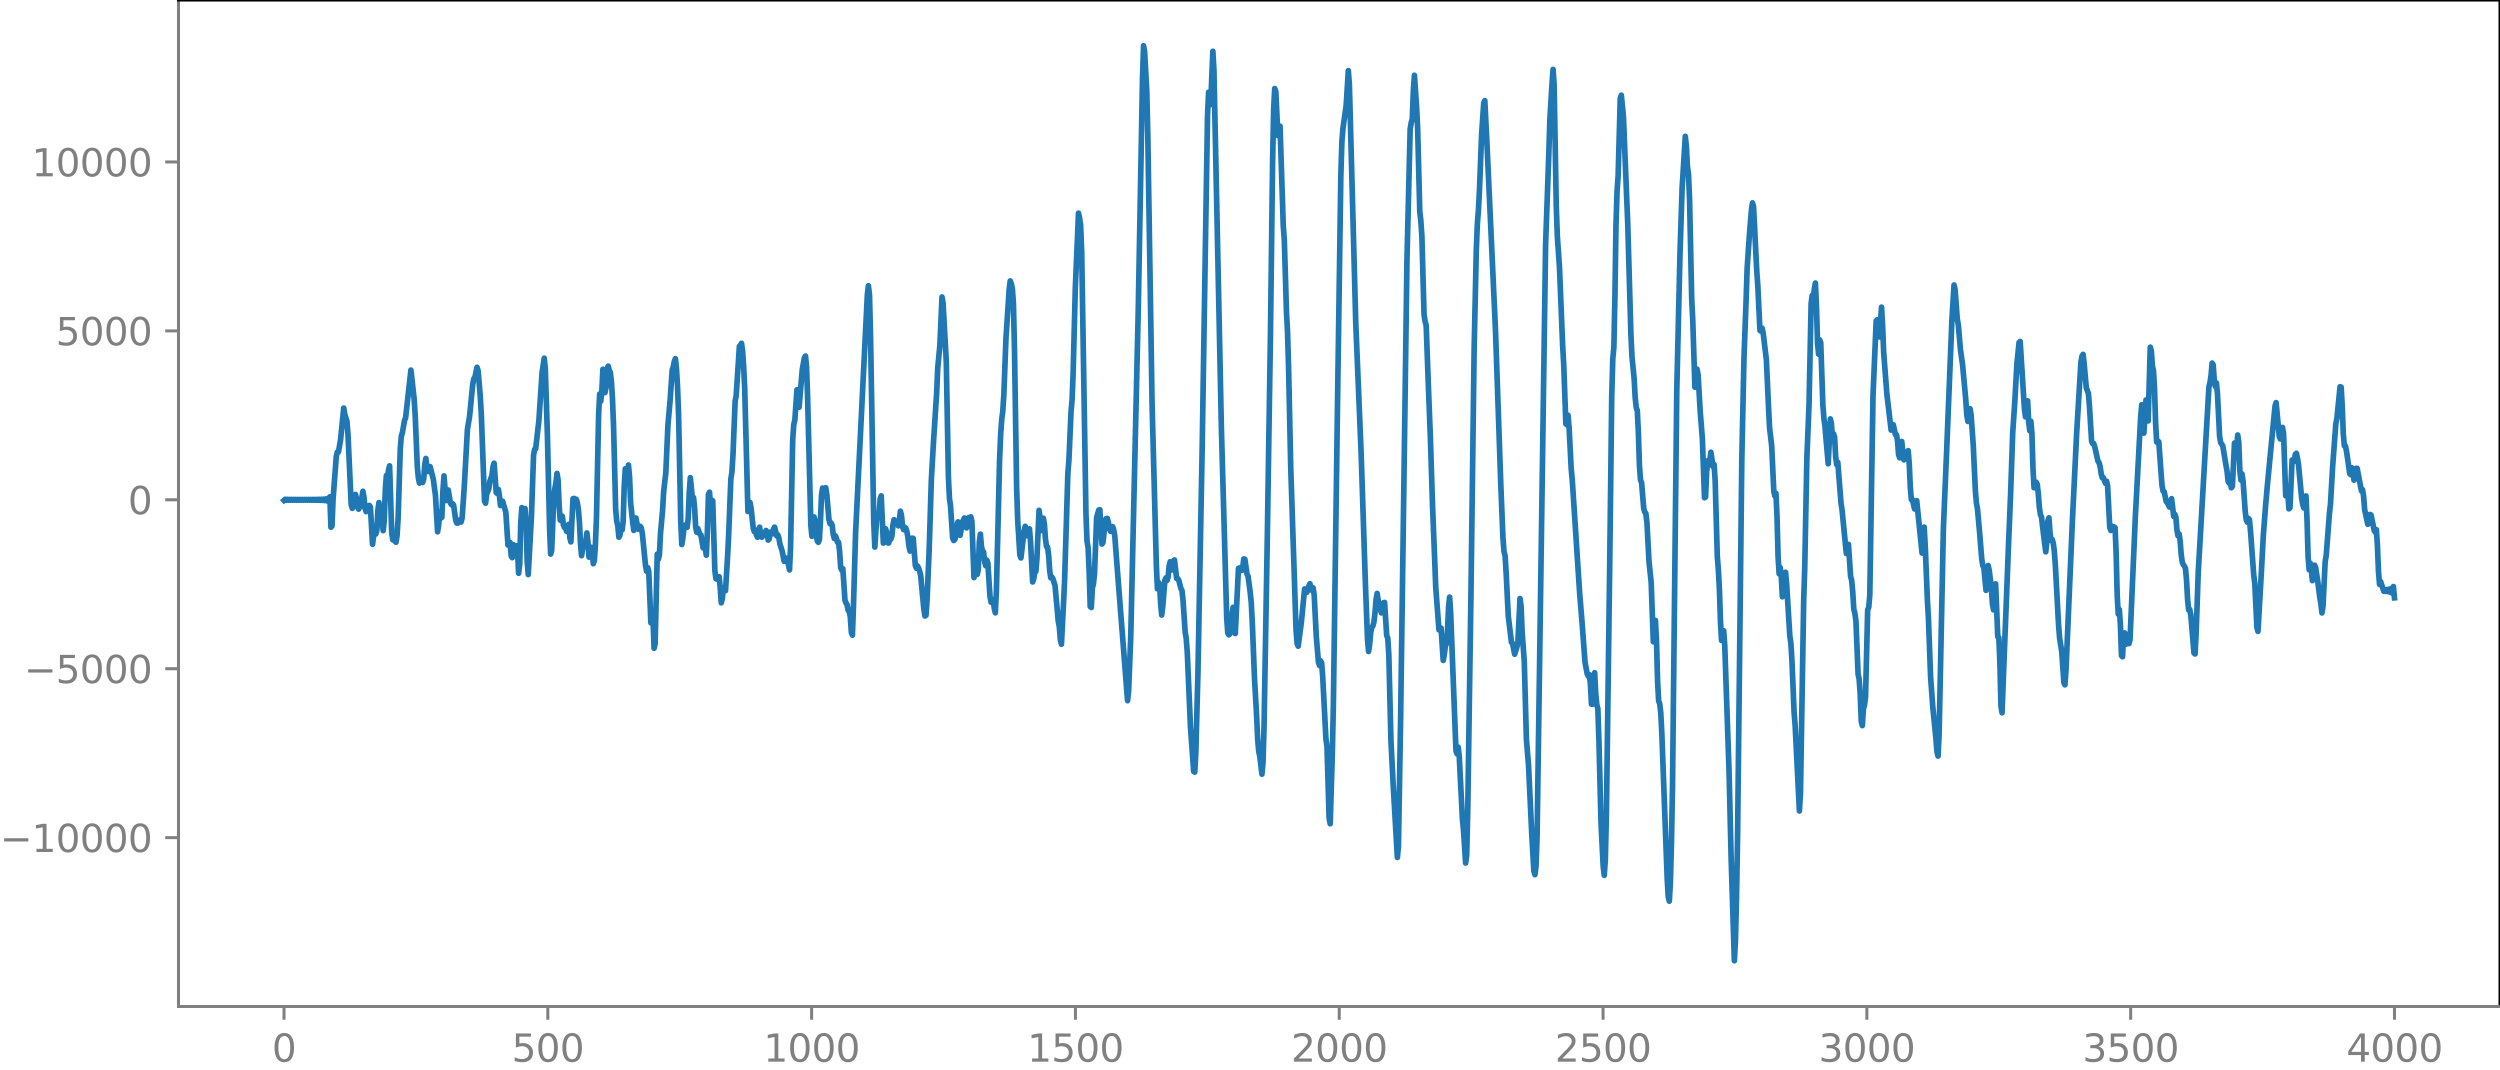 <?xml version="1.0" encoding="utf-8" standalone="no"?>
<!DOCTYPE svg PUBLIC "-//W3C//DTD SVG 1.1//EN"
  "http://www.w3.org/Graphics/SVG/1.1/DTD/svg11.dtd">
<svg xmlns:xlink="http://www.w3.org/1999/xlink" width="660.992pt" height="282.79pt" viewBox="0 0 660.992 282.79" xmlns="http://www.w3.org/2000/svg" version="1.1">
 <defs>
  <style type="text/css">*{stroke-linejoin: round; stroke-linecap: butt}</style>
 </defs>
 <g id="figure_1">
  <g id="patch_1">
   <path d="M -0 282.79 
L 660.992 282.79 
L 660.992 0 
L -0 0 
L -0 282.79 
z
" style="fill: none"/>
  </g>
  <g id="axes_1">
   <g id="patch_2">
    <path d="M 47.192 266.112 
L 660.992 266.112 
L 660.992 0 
L 47.192 0 
L 47.192 266.112 
z
" style="fill: none"/>
   </g>
   <g id="matplotlib.axis_1">
    <g id="xtick_1">
     <g id="line2d_1">
      <defs>
       <path id="maf27b1e5cd" d="M 0 0 
L 0 3.5 
" style="stroke: #808080; stroke-width: 0.8"/>
      </defs>
      <g>
       <use xlink:href="#maf27b1e5cd" x="75.092" y="266.112" style="fill: #808080; stroke: #808080; stroke-width: 0.8"/>
      </g>
     </g>
     <g id="text_1">
      <!-- 0 -->
      <g style="fill: #808080" transform="translate(71.911 280.71) scale(0.1 -0.1)">
       <defs>
        <path id="DejaVuSans-30" d="M 2034 4250 
Q 1547 4250 1301 3770 
Q 1056 3291 1056 2328 
Q 1056 1369 1301 889 
Q 1547 409 2034 409 
Q 2525 409 2770 889 
Q 3016 1369 3016 2328 
Q 3016 3291 2770 3770 
Q 2525 4250 2034 4250 
z
M 2034 4750 
Q 2819 4750 3233 4129 
Q 3647 3509 3647 2328 
Q 3647 1150 3233 529 
Q 2819 -91 2034 -91 
Q 1250 -91 836 529 
Q 422 1150 422 2328 
Q 422 3509 836 4129 
Q 1250 4750 2034 4750 
z
" transform="scale(0.016)"/>
       </defs>
       <use xlink:href="#DejaVuSans-30"/>
      </g>
     </g>
    </g>
    <g id="xtick_2">
     <g id="line2d_2">
      <g>
       <use xlink:href="#maf27b1e5cd" x="144.842" y="266.112" style="fill: #808080; stroke: #808080; stroke-width: 0.8"/>
      </g>
     </g>
     <g id="text_2">
      <!-- 500 -->
      <g style="fill: #808080" transform="translate(135.298 280.71) scale(0.1 -0.1)">
       <defs>
        <path id="DejaVuSans-35" d="M 691 4666 
L 3169 4666 
L 3169 4134 
L 1269 4134 
L 1269 2991 
Q 1406 3038 1543 3061 
Q 1681 3084 1819 3084 
Q 2600 3084 3056 2656 
Q 3513 2228 3513 1497 
Q 3513 744 3044 326 
Q 2575 -91 1722 -91 
Q 1428 -91 1123 -41 
Q 819 9 494 109 
L 494 744 
Q 775 591 1075 516 
Q 1375 441 1709 441 
Q 2250 441 2565 725 
Q 2881 1009 2881 1497 
Q 2881 1984 2565 2268 
Q 2250 2553 1709 2553 
Q 1456 2553 1204 2497 
Q 953 2441 691 2322 
L 691 4666 
z
" transform="scale(0.016)"/>
       </defs>
       <use xlink:href="#DejaVuSans-35"/>
       <use xlink:href="#DejaVuSans-30" x="63.623"/>
       <use xlink:href="#DejaVuSans-30" x="127.246"/>
      </g>
     </g>
    </g>
    <g id="xtick_3">
     <g id="line2d_3">
      <g>
       <use xlink:href="#maf27b1e5cd" x="214.592" y="266.112" style="fill: #808080; stroke: #808080; stroke-width: 0.8"/>
      </g>
     </g>
     <g id="text_3">
      <!-- 1000 -->
      <g style="fill: #808080" transform="translate(201.867 280.71) scale(0.1 -0.1)">
       <defs>
        <path id="DejaVuSans-31" d="M 794 531 
L 1825 531 
L 1825 4091 
L 703 3866 
L 703 4441 
L 1819 4666 
L 2450 4666 
L 2450 531 
L 3481 531 
L 3481 0 
L 794 0 
L 794 531 
z
" transform="scale(0.016)"/>
       </defs>
       <use xlink:href="#DejaVuSans-31"/>
       <use xlink:href="#DejaVuSans-30" x="63.623"/>
       <use xlink:href="#DejaVuSans-30" x="127.246"/>
       <use xlink:href="#DejaVuSans-30" x="190.869"/>
      </g>
     </g>
    </g>
    <g id="xtick_4">
     <g id="line2d_4">
      <g>
       <use xlink:href="#maf27b1e5cd" x="284.342" y="266.112" style="fill: #808080; stroke: #808080; stroke-width: 0.8"/>
      </g>
     </g>
     <g id="text_4">
      <!-- 1500 -->
      <g style="fill: #808080" transform="translate(271.617 280.71) scale(0.1 -0.1)">
       <use xlink:href="#DejaVuSans-31"/>
       <use xlink:href="#DejaVuSans-35" x="63.623"/>
       <use xlink:href="#DejaVuSans-30" x="127.246"/>
       <use xlink:href="#DejaVuSans-30" x="190.869"/>
      </g>
     </g>
    </g>
    <g id="xtick_5">
     <g id="line2d_5">
      <g>
       <use xlink:href="#maf27b1e5cd" x="354.092" y="266.112" style="fill: #808080; stroke: #808080; stroke-width: 0.8"/>
      </g>
     </g>
     <g id="text_5">
      <!-- 2000 -->
      <g style="fill: #808080" transform="translate(341.367 280.71) scale(0.1 -0.1)">
       <defs>
        <path id="DejaVuSans-32" d="M 1228 531 
L 3431 531 
L 3431 0 
L 469 0 
L 469 531 
Q 828 903 1448 1529 
Q 2069 2156 2228 2338 
Q 2531 2678 2651 2914 
Q 2772 3150 2772 3378 
Q 2772 3750 2511 3984 
Q 2250 4219 1831 4219 
Q 1534 4219 1204 4116 
Q 875 4013 500 3803 
L 500 4441 
Q 881 4594 1212 4672 
Q 1544 4750 1819 4750 
Q 2544 4750 2975 4387 
Q 3406 4025 3406 3419 
Q 3406 3131 3298 2873 
Q 3191 2616 2906 2266 
Q 2828 2175 2409 1742 
Q 1991 1309 1228 531 
z
" transform="scale(0.016)"/>
       </defs>
       <use xlink:href="#DejaVuSans-32"/>
       <use xlink:href="#DejaVuSans-30" x="63.623"/>
       <use xlink:href="#DejaVuSans-30" x="127.246"/>
       <use xlink:href="#DejaVuSans-30" x="190.869"/>
      </g>
     </g>
    </g>
    <g id="xtick_6">
     <g id="line2d_6">
      <g>
       <use xlink:href="#maf27b1e5cd" x="423.842" y="266.112" style="fill: #808080; stroke: #808080; stroke-width: 0.8"/>
      </g>
     </g>
     <g id="text_6">
      <!-- 2500 -->
      <g style="fill: #808080" transform="translate(411.117 280.71) scale(0.1 -0.1)">
       <use xlink:href="#DejaVuSans-32"/>
       <use xlink:href="#DejaVuSans-35" x="63.623"/>
       <use xlink:href="#DejaVuSans-30" x="127.246"/>
       <use xlink:href="#DejaVuSans-30" x="190.869"/>
      </g>
     </g>
    </g>
    <g id="xtick_7">
     <g id="line2d_7">
      <g>
       <use xlink:href="#maf27b1e5cd" x="493.592" y="266.112" style="fill: #808080; stroke: #808080; stroke-width: 0.8"/>
      </g>
     </g>
     <g id="text_7">
      <!-- 3000 -->
      <g style="fill: #808080" transform="translate(480.867 280.71) scale(0.1 -0.1)">
       <defs>
        <path id="DejaVuSans-33" d="M 2597 2516 
Q 3050 2419 3304 2112 
Q 3559 1806 3559 1356 
Q 3559 666 3084 287 
Q 2609 -91 1734 -91 
Q 1441 -91 1130 -33 
Q 819 25 488 141 
L 488 750 
Q 750 597 1062 519 
Q 1375 441 1716 441 
Q 2309 441 2620 675 
Q 2931 909 2931 1356 
Q 2931 1769 2642 2001 
Q 2353 2234 1838 2234 
L 1294 2234 
L 1294 2753 
L 1863 2753 
Q 2328 2753 2575 2939 
Q 2822 3125 2822 3475 
Q 2822 3834 2567 4026 
Q 2313 4219 1838 4219 
Q 1578 4219 1281 4162 
Q 984 4106 628 3988 
L 628 4550 
Q 988 4650 1302 4700 
Q 1616 4750 1894 4750 
Q 2613 4750 3031 4423 
Q 3450 4097 3450 3541 
Q 3450 3153 3228 2886 
Q 3006 2619 2597 2516 
z
" transform="scale(0.016)"/>
       </defs>
       <use xlink:href="#DejaVuSans-33"/>
       <use xlink:href="#DejaVuSans-30" x="63.623"/>
       <use xlink:href="#DejaVuSans-30" x="127.246"/>
       <use xlink:href="#DejaVuSans-30" x="190.869"/>
      </g>
     </g>
    </g>
    <g id="xtick_8">
     <g id="line2d_8">
      <g>
       <use xlink:href="#maf27b1e5cd" x="563.342" y="266.112" style="fill: #808080; stroke: #808080; stroke-width: 0.8"/>
      </g>
     </g>
     <g id="text_8">
      <!-- 3500 -->
      <g style="fill: #808080" transform="translate(550.617 280.71) scale(0.1 -0.1)">
       <use xlink:href="#DejaVuSans-33"/>
       <use xlink:href="#DejaVuSans-35" x="63.623"/>
       <use xlink:href="#DejaVuSans-30" x="127.246"/>
       <use xlink:href="#DejaVuSans-30" x="190.869"/>
      </g>
     </g>
    </g>
    <g id="xtick_9">
     <g id="line2d_9">
      <g>
       <use xlink:href="#maf27b1e5cd" x="633.092" y="266.112" style="fill: #808080; stroke: #808080; stroke-width: 0.8"/>
      </g>
     </g>
     <g id="text_9">
      <!-- 4000 -->
      <g style="fill: #808080" transform="translate(620.367 280.71) scale(0.1 -0.1)">
       <defs>
        <path id="DejaVuSans-34" d="M 2419 4116 
L 825 1625 
L 2419 1625 
L 2419 4116 
z
M 2253 4666 
L 3047 4666 
L 3047 1625 
L 3713 1625 
L 3713 1100 
L 3047 1100 
L 3047 0 
L 2419 0 
L 2419 1100 
L 313 1100 
L 313 1709 
L 2253 4666 
z
" transform="scale(0.016)"/>
       </defs>
       <use xlink:href="#DejaVuSans-34"/>
       <use xlink:href="#DejaVuSans-30" x="63.623"/>
       <use xlink:href="#DejaVuSans-30" x="127.246"/>
       <use xlink:href="#DejaVuSans-30" x="190.869"/>
      </g>
     </g>
    </g>
   </g>
   <g id="matplotlib.axis_2">
    <g id="ytick_1">
     <g id="line2d_10">
      <defs>
       <path id="mfdbd8fc378" d="M 0 0 
L -3.5 0 
" style="stroke: #808080; stroke-width: 0.8"/>
      </defs>
      <g>
       <use xlink:href="#mfdbd8fc378" x="47.192" y="221.468" style="fill: #808080; stroke: #808080; stroke-width: 0.8"/>
      </g>
     </g>
     <g id="text_10">
      <!-- −10000 -->
      <g style="fill: #808080" transform="translate(0 225.268) scale(0.1 -0.1)">
       <defs>
        <path id="DejaVuSans-2212" d="M 678 2272 
L 4684 2272 
L 4684 1741 
L 678 1741 
L 678 2272 
z
" transform="scale(0.016)"/>
       </defs>
       <use xlink:href="#DejaVuSans-2212"/>
       <use xlink:href="#DejaVuSans-31" x="83.789"/>
       <use xlink:href="#DejaVuSans-30" x="147.412"/>
       <use xlink:href="#DejaVuSans-30" x="211.035"/>
       <use xlink:href="#DejaVuSans-30" x="274.658"/>
       <use xlink:href="#DejaVuSans-30" x="338.281"/>
      </g>
     </g>
    </g>
    <g id="ytick_2">
     <g id="line2d_11">
      <g>
       <use xlink:href="#mfdbd8fc378" x="47.192" y="176.808" style="fill: #808080; stroke: #808080; stroke-width: 0.8"/>
      </g>
     </g>
     <g id="text_11">
      <!-- −5000 -->
      <g style="fill: #808080" transform="translate(6.362 180.607) scale(0.1 -0.1)">
       <use xlink:href="#DejaVuSans-2212"/>
       <use xlink:href="#DejaVuSans-35" x="83.789"/>
       <use xlink:href="#DejaVuSans-30" x="147.412"/>
       <use xlink:href="#DejaVuSans-30" x="211.035"/>
       <use xlink:href="#DejaVuSans-30" x="274.658"/>
      </g>
     </g>
    </g>
    <g id="ytick_3">
     <g id="line2d_12">
      <g>
       <use xlink:href="#mfdbd8fc378" x="47.192" y="132.148" style="fill: #808080; stroke: #808080; stroke-width: 0.8"/>
      </g>
     </g>
     <g id="text_12">
      <!-- 0 -->
      <g style="fill: #808080" transform="translate(33.83 135.947) scale(0.1 -0.1)">
       <use xlink:href="#DejaVuSans-30"/>
      </g>
     </g>
    </g>
    <g id="ytick_4">
     <g id="line2d_13">
      <g>
       <use xlink:href="#mfdbd8fc378" x="47.192" y="87.487" style="fill: #808080; stroke: #808080; stroke-width: 0.8"/>
      </g>
     </g>
     <g id="text_13">
      <!-- 5000 -->
      <g style="fill: #808080" transform="translate(14.742 91.287) scale(0.1 -0.1)">
       <use xlink:href="#DejaVuSans-35"/>
       <use xlink:href="#DejaVuSans-30" x="63.623"/>
       <use xlink:href="#DejaVuSans-30" x="127.246"/>
       <use xlink:href="#DejaVuSans-30" x="190.869"/>
      </g>
     </g>
    </g>
    <g id="ytick_5">
     <g id="line2d_14">
      <g>
       <use xlink:href="#mfdbd8fc378" x="47.192" y="42.827" style="fill: #808080; stroke: #808080; stroke-width: 0.8"/>
      </g>
     </g>
     <g id="text_14">
      <!-- 10000 -->
      <g style="fill: #808080" transform="translate(8.38 46.626) scale(0.1 -0.1)">
       <use xlink:href="#DejaVuSans-31"/>
       <use xlink:href="#DejaVuSans-30" x="63.623"/>
       <use xlink:href="#DejaVuSans-30" x="127.246"/>
       <use xlink:href="#DejaVuSans-30" x="190.869"/>
       <use xlink:href="#DejaVuSans-30" x="254.492"/>
      </g>
     </g>
    </g>
   </g>
   <g id="line2d_15">
    <path d="M 75.092 132.279 
L 75.374 132.021 
L 75.656 132.27 
L 75.938 132.029 
L 76.22 132.263 
L 76.502 132.035 
L 76.784 132.257 
L 77.066 132.041 
L 77.348 132.253 
L 77.63 132.045 
L 77.912 132.249 
L 78.194 132.048 
L 78.476 132.246 
L 78.758 132.051 
L 79.04 132.244 
L 79.322 132.052 
L 79.604 132.242 
L 79.886 132.053 
L 80.167 132.242 
L 80.449 132.054 
L 80.731 132.242 
L 81.013 132.053 
L 81.295 132.243 
L 81.577 132.052 
L 81.859 132.245 
L 82.141 132.049 
L 82.423 132.248 
L 82.705 132.045 
L 82.987 132.252 
L 83.269 132.04 
L 83.551 132.259 
L 83.833 132.032 
L 84.115 132.268 
L 84.397 132.021 
L 84.679 132.282 
L 84.961 132.003 
L 85.243 132.304 
L 85.525 131.976 
L 85.807 132.341 
L 86.089 131.925 
L 86.371 132.414 
L 86.653 131.81 
L 86.935 132.618 
L 87.216 131.349 
L 87.498 139.396 
L 87.78 139.073 
L 88.062 132.02 
L 88.908 120.698 
L 89.19 119.516 
L 89.472 119.491 
L 90.036 116.379 
L 90.882 107.886 
L 91.164 109.608 
L 91.728 111.4 
L 92.01 114.925 
L 92.856 133.485 
L 93.138 134.406 
L 93.42 133.278 
L 93.702 131.573 
L 93.984 130.723 
L 94.266 131.871 
L 94.547 134.084 
L 94.829 134.615 
L 95.393 133.221 
L 95.957 129.89 
L 96.239 131.522 
L 96.521 134.501 
L 96.803 135.277 
L 97.085 135.057 
L 97.367 135 
L 97.649 133.627 
L 97.931 134.03 
L 98.495 143.909 
L 99.059 139.731 
L 99.341 141.205 
L 99.623 140.293 
L 99.905 134.937 
L 100.187 132.882 
L 100.469 135.679 
L 100.751 137.288 
L 101.033 138.169 
L 101.315 140.309 
L 101.596 137.559 
L 101.878 129.421 
L 102.16 125.706 
L 102.442 126.672 
L 102.724 124.266 
L 103.006 123.175 
L 103.57 140.883 
L 103.852 142.737 
L 104.134 141.948 
L 104.416 143.099 
L 104.698 143.367 
L 104.98 141.599 
L 105.262 137.002 
L 105.826 118.823 
L 106.108 115.31 
L 106.39 114.408 
L 106.954 111.171 
L 107.236 110.493 
L 108.645 97.852 
L 109.491 105.408 
L 109.773 109.817 
L 110.337 123.351 
L 110.619 126.41 
L 110.901 127.733 
L 111.183 127.471 
L 111.465 126.894 
L 111.747 127.57 
L 112.029 126.62 
L 112.311 122.777 
L 112.593 121.209 
L 112.875 123.603 
L 113.157 124.663 
L 113.439 123.359 
L 113.721 123.375 
L 114.567 126.74 
L 115.131 130.96 
L 115.695 140.615 
L 115.976 138.887 
L 116.258 135.404 
L 116.54 136.988 
L 116.822 136.796 
L 117.104 129.781 
L 117.386 125.818 
L 117.95 132.347 
L 118.232 130.403 
L 118.514 129.553 
L 119.078 132.967 
L 119.36 133.423 
L 119.642 133.152 
L 119.924 133.508 
L 120.488 137.513 
L 120.77 138.299 
L 121.052 138.31 
L 121.334 137.739 
L 121.616 137.453 
L 121.898 138.024 
L 122.18 136.968 
L 122.744 128.838 
L 123.589 113.478 
L 124.153 110.121 
L 124.999 101.524 
L 125.281 100.12 
L 125.563 99.756 
L 126.127 97.106 
L 126.409 98.021 
L 126.973 104.675 
L 127.255 109.527 
L 128.101 132.477 
L 128.383 133.037 
L 128.665 130.694 
L 129.229 129.277 
L 129.511 127.292 
L 130.075 125.646 
L 130.356 123.323 
L 130.638 122.472 
L 131.202 130.251 
L 131.484 130.476 
L 131.766 129.4 
L 132.048 131.084 
L 132.33 133.668 
L 132.612 133.569 
L 132.894 132.532 
L 133.74 135.442 
L 134.304 144.107 
L 134.586 143.587 
L 134.868 143.423 
L 135.15 147.014 
L 135.432 147.444 
L 135.714 144.006 
L 135.996 144.244 
L 136.278 145.97 
L 136.56 144.314 
L 136.842 145.809 
L 137.124 151.576 
L 137.405 149.173 
L 137.687 138.269 
L 137.969 134.215 
L 138.251 138.713 
L 138.533 138.702 
L 138.815 134.456 
L 139.097 138.118 
L 139.379 148.258 
L 139.661 151.923 
L 140.507 136.661 
L 141.071 120.314 
L 141.353 118.811 
L 141.635 118.645 
L 142.481 111.161 
L 143.327 98.464 
L 143.891 94.695 
L 144.173 97.458 
L 144.736 115.209 
L 145.3 139.376 
L 145.582 146.5 
L 145.864 145.519 
L 146.428 131.411 
L 146.71 129.076 
L 146.992 127.678 
L 147.274 125.174 
L 147.556 126.875 
L 147.838 133.689 
L 148.12 137.529 
L 148.402 136.341 
L 148.684 136.512 
L 148.966 138.846 
L 149.248 139.465 
L 149.53 139.699 
L 149.812 140.476 
L 150.094 139.189 
L 150.376 138.621 
L 150.658 142.177 
L 150.94 143.271 
L 151.504 131.861 
L 151.785 131.777 
L 152.067 132.412 
L 152.349 131.998 
L 152.631 132.825 
L 152.913 134.611 
L 153.195 137.927 
L 153.477 143.694 
L 153.759 146.923 
L 154.323 143.413 
L 154.605 144.391 
L 154.887 143.076 
L 155.169 140.907 
L 155.451 143.351 
L 155.733 147.305 
L 156.015 146.79 
L 156.297 144.689 
L 156.579 146.243 
L 156.861 149.041 
L 157.143 148.226 
L 157.425 144.016 
L 157.707 136.745 
L 158.271 109.635 
L 158.553 104.17 
L 158.834 106.103 
L 159.116 103.668 
L 159.398 97.637 
L 159.68 98.717 
L 159.962 103.796 
L 160.244 102.378 
L 160.526 97.52 
L 160.808 96.804 
L 161.09 97.917 
L 161.372 98.438 
L 161.654 100.913 
L 161.936 105.415 
L 162.218 112.554 
L 162.782 134.729 
L 163.064 137.806 
L 163.346 139.009 
L 163.628 142.041 
L 163.91 141.559 
L 164.192 139.15 
L 164.474 140.144 
L 164.756 137.96 
L 165.038 128.751 
L 165.32 123.953 
L 165.602 126.913 
L 165.883 126.537 
L 166.165 122.943 
L 166.447 126.002 
L 166.729 132.898 
L 167.293 138.127 
L 167.575 140.24 
L 167.857 138.988 
L 168.139 136.958 
L 168.703 139.92 
L 169.267 139.159 
L 169.549 139.591 
L 169.831 141.047 
L 170.677 149.57 
L 170.959 151.038 
L 171.241 150.073 
L 171.523 151.014 
L 172.087 164.668 
L 172.369 162.684 
L 172.651 163.448 
L 172.933 171.4 
L 173.214 170.14 
L 173.778 146.497 
L 174.06 147.874 
L 174.342 146.73 
L 174.624 141.195 
L 175.188 134.875 
L 175.47 129.95 
L 176.034 125.095 
L 176.598 112.401 
L 177.162 106 
L 177.726 97.838 
L 178.008 96.992 
L 178.29 95.543 
L 178.572 94.833 
L 178.854 97.461 
L 179.136 102.21 
L 179.418 109.669 
L 179.982 137.583 
L 180.263 143.981 
L 180.545 142.272 
L 180.827 139.813 
L 181.109 138.883 
L 181.391 138.73 
L 181.673 139.417 
L 181.955 137.113 
L 182.237 130.218 
L 182.519 126.298 
L 183.083 131.919 
L 183.365 131.539 
L 183.647 134.182 
L 183.929 139.342 
L 184.211 140.72 
L 184.493 139.724 
L 185.057 141.269 
L 185.339 141.456 
L 185.903 144.875 
L 186.185 143.721 
L 186.467 144.952 
L 186.749 146.79 
L 187.031 140.371 
L 187.313 130.656 
L 187.594 130.131 
L 187.876 133.977 
L 188.158 132.23 
L 188.44 132.395 
L 189.004 150.858 
L 189.286 153.002 
L 189.568 153.136 
L 189.85 153.031 
L 190.132 152.472 
L 190.414 155.317 
L 190.696 159.386 
L 190.978 158.284 
L 191.26 155.419 
L 191.542 156.218 
L 191.824 156.171 
L 192.388 146.81 
L 192.67 141.15 
L 193.234 126.635 
L 193.516 124.849 
L 193.798 120.325 
L 194.362 106.136 
L 194.643 104.635 
L 195.489 91.572 
L 195.771 91.262 
L 196.053 90.768 
L 196.335 92.761 
L 196.617 96.879 
L 196.899 102.699 
L 197.745 135.242 
L 198.309 132.862 
L 198.591 134.429 
L 199.155 139.681 
L 199.437 140.554 
L 199.719 140.244 
L 200.001 141.44 
L 200.283 142.046 
L 200.565 139.961 
L 200.847 139.395 
L 201.129 141.579 
L 201.411 142.035 
L 201.692 140.915 
L 201.974 141.415 
L 202.256 141.608 
L 202.538 140.259 
L 202.82 140.744 
L 203.102 142.798 
L 203.384 142.457 
L 203.666 140.689 
L 203.948 140.739 
L 204.23 141.15 
L 204.512 139.928 
L 204.794 139.369 
L 205.358 141.685 
L 205.64 141.432 
L 205.922 142.179 
L 206.204 143.814 
L 206.768 145.558 
L 207.332 148.405 
L 207.614 148.095 
L 207.896 147.568 
L 208.178 147.858 
L 208.742 150.678 
L 209.023 144.721 
L 209.587 116.346 
L 209.869 112.264 
L 210.151 111.098 
L 210.715 103.053 
L 211.279 107.672 
L 212.125 97.635 
L 212.689 94.541 
L 212.971 94.141 
L 213.253 97.081 
L 213.535 105.341 
L 214.381 138.875 
L 214.663 141.792 
L 214.945 139.659 
L 215.227 136.672 
L 215.509 137.619 
L 215.791 141.154 
L 216.072 143.007 
L 216.354 143.384 
L 216.636 142.718 
L 216.918 137.894 
L 217.2 131.023 
L 217.482 129.039 
L 217.764 130.884 
L 218.046 130.381 
L 218.328 128.94 
L 218.61 130.885 
L 219.174 137.338 
L 219.456 138.448 
L 219.738 138.245 
L 220.02 138.883 
L 220.302 141.309 
L 220.584 142.38 
L 220.866 141.67 
L 221.148 142.351 
L 221.43 143.376 
L 221.712 143.399 
L 221.994 145.892 
L 222.276 150.091 
L 222.558 150.741 
L 222.84 150.353 
L 223.403 158.664 
L 223.685 159.456 
L 223.967 159.847 
L 224.249 161.382 
L 224.531 161.732 
L 224.813 163.048 
L 225.095 167.235 
L 225.377 167.946 
L 225.659 160.026 
L 226.223 140.637 
L 229.325 77.927 
L 229.607 75.543 
L 229.889 77.92 
L 230.171 88.967 
L 231.016 138.022 
L 231.298 144.649 
L 231.862 136.038 
L 232.144 136.423 
L 232.426 136.099 
L 232.708 131.925 
L 232.99 131.106 
L 233.554 143.588 
L 233.836 142.988 
L 234.118 139.779 
L 234.4 140.592 
L 234.682 143.521 
L 234.964 143.571 
L 235.246 142.318 
L 235.528 142.562 
L 235.81 141.727 
L 236.092 138.802 
L 236.374 137.399 
L 236.656 137.899 
L 236.938 137.884 
L 237.22 138.223 
L 237.501 139.028 
L 237.783 137.505 
L 238.065 135.16 
L 238.347 136.273 
L 238.629 139.257 
L 238.911 140.03 
L 239.193 139.4 
L 239.475 139.596 
L 239.757 140.469 
L 240.039 142.002 
L 240.321 144.331 
L 240.603 145.691 
L 240.885 144.529 
L 241.167 142.286 
L 241.449 142.338 
L 242.013 149.545 
L 242.295 150.229 
L 242.577 149.646 
L 242.859 150.174 
L 243.141 150.982 
L 243.423 152.163 
L 244.269 161.128 
L 244.55 162.867 
L 244.832 162.676 
L 245.114 158.592 
L 245.678 145.189 
L 246.242 126.86 
L 246.806 116.97 
L 247.652 103.805 
L 247.934 97.293 
L 248.498 91.331 
L 249.062 78.519 
L 249.344 80.125 
L 250.19 95.523 
L 250.754 126.05 
L 251.036 131.824 
L 251.318 133.823 
L 251.881 142.298 
L 252.163 142.915 
L 252.445 142.654 
L 252.727 141.735 
L 253.009 138.915 
L 253.291 137.987 
L 253.573 140.578 
L 253.855 141.539 
L 254.419 138.158 
L 254.983 136.956 
L 255.547 139.579 
L 255.829 137.553 
L 256.111 136.848 
L 256.393 138.023 
L 256.675 136.655 
L 256.957 137.77 
L 257.521 152.719 
L 257.803 149.355 
L 258.085 147.674 
L 258.367 151.872 
L 258.649 150.631 
L 258.93 143.268 
L 259.212 141.223 
L 259.494 144.536 
L 259.776 145.632 
L 260.058 145.952 
L 260.34 148.542 
L 260.622 149.596 
L 260.904 148.092 
L 261.186 148.894 
L 261.75 157.658 
L 262.032 159.223 
L 262.314 158.639 
L 262.596 158.584 
L 262.878 160.851 
L 263.16 162.028 
L 263.442 156.203 
L 264.288 121.5 
L 264.57 114.834 
L 264.852 110.908 
L 265.134 108.685 
L 265.416 104.256 
L 265.98 89.33 
L 266.825 76.474 
L 267.107 74.277 
L 267.389 75.04 
L 267.671 76.347 
L 267.953 80.283 
L 268.235 92.924 
L 268.799 129.232 
L 269.081 137.654 
L 269.645 146.729 
L 269.927 147.521 
L 270.773 140.406 
L 271.055 139.146 
L 271.619 141.661 
L 272.183 139.809 
L 272.465 143.152 
L 273.029 153.868 
L 273.31 153.011 
L 273.592 151.346 
L 273.874 151.092 
L 274.156 147.763 
L 274.72 134.928 
L 275.002 136.978 
L 275.284 140.269 
L 275.566 139.258 
L 275.848 137.011 
L 276.13 138.496 
L 276.412 142.475 
L 276.694 144.508 
L 276.976 144.686 
L 277.258 146.894 
L 277.54 150.912 
L 277.822 152.777 
L 278.104 152.549 
L 278.386 153.014 
L 278.95 154.824 
L 279.796 164.24 
L 280.078 165.708 
L 280.359 169.159 
L 280.641 170.335 
L 281.205 159.301 
L 281.487 153.203 
L 282.333 125.201 
L 282.615 121.664 
L 283.179 108.842 
L 283.461 105.659 
L 283.743 98.229 
L 284.307 76.21 
L 285.153 56.362 
L 285.435 57.649 
L 285.717 59.582 
L 285.999 66.834 
L 287.127 136.021 
L 287.409 143.124 
L 287.69 144.792 
L 287.972 151.214 
L 288.254 160.392 
L 288.536 160.628 
L 288.818 155.507 
L 289.1 154.353 
L 289.382 151.782 
L 289.946 136.828 
L 290.51 134.853 
L 290.792 134.753 
L 291.356 143.844 
L 291.638 143.444 
L 292.202 137.794 
L 292.484 137.112 
L 292.766 137.063 
L 293.048 138.073 
L 293.33 139.857 
L 293.612 140.46 
L 293.894 139.595 
L 294.176 139.231 
L 294.458 140.059 
L 294.739 141.678 
L 295.303 149.092 
L 298.123 185.264 
L 298.405 182.647 
L 298.969 168.265 
L 300.943 82.247 
L 302.07 20.925 
L 302.352 12.096 
L 302.634 13.657 
L 303.198 23.98 
L 303.48 35.979 
L 304.608 106.95 
L 305.736 149.445 
L 306.018 155.683 
L 306.3 154.012 
L 306.582 154.344 
L 306.864 159.499 
L 307.146 162.619 
L 307.428 160.387 
L 307.992 153.433 
L 308.274 152.781 
L 308.556 153.467 
L 308.838 152.579 
L 309.119 149.57 
L 309.401 148.517 
L 309.683 150.429 
L 309.965 150.692 
L 310.247 148.345 
L 310.529 148.044 
L 311.093 152.931 
L 311.375 152.999 
L 311.657 153.387 
L 312.221 155.57 
L 312.503 156.101 
L 312.785 158.664 
L 313.349 167.058 
L 313.631 168.847 
L 313.913 172.511 
L 314.759 192.293 
L 315.605 203.973 
L 315.887 204.152 
L 316.168 199.058 
L 316.732 177.949 
L 317.86 117.984 
L 318.706 64.864 
L 319.27 30.372 
L 319.552 24.372 
L 319.834 27.772 
L 320.116 27.075 
L 320.68 13.551 
L 320.962 18.724 
L 322.936 113.435 
L 324.345 163.533 
L 324.627 167.44 
L 324.909 167.855 
L 325.191 167.579 
L 325.473 166.455 
L 325.755 162.439 
L 326.037 160.573 
L 326.319 164.994 
L 326.601 167.506 
L 327.447 150.272 
L 327.729 150.156 
L 328.011 150.33 
L 328.293 150.821 
L 328.575 149.93 
L 328.857 147.776 
L 329.139 147.849 
L 329.703 151.793 
L 329.985 152.38 
L 330.548 156.606 
L 330.83 159.375 
L 331.112 164.803 
L 331.676 179.158 
L 332.24 189.166 
L 332.522 195.459 
L 332.804 198.68 
L 333.086 199.976 
L 333.65 204.692 
L 333.932 201.645 
L 334.214 191.809 
L 335.06 142.754 
L 335.906 88.221 
L 336.47 42.719 
L 336.752 28.921 
L 337.034 23.409 
L 337.316 24.197 
L 337.879 35.845 
L 338.161 34.017 
L 338.443 33.365 
L 339.289 59.704 
L 339.571 63.509 
L 340.135 82.446 
L 340.417 87.722 
L 340.699 97.287 
L 341.263 123.562 
L 342.673 166.579 
L 342.955 170.201 
L 343.237 170.85 
L 344.083 164.48 
L 344.928 155.715 
L 345.492 156.631 
L 345.774 156.111 
L 346.056 154.96 
L 346.338 154.323 
L 346.902 156.105 
L 347.184 155.432 
L 347.466 157.38 
L 348.03 168.355 
L 348.594 175.096 
L 348.876 175.969 
L 349.158 174.711 
L 349.44 175.305 
L 349.722 178.978 
L 350.568 195.315 
L 350.85 197.388 
L 351.414 216.275 
L 351.696 217.802 
L 352.259 199.491 
L 352.541 186.221 
L 353.669 104.118 
L 354.515 46.313 
L 354.797 37.366 
L 355.079 33.897 
L 355.925 27.883 
L 356.489 18.674 
L 356.771 22.282 
L 358.463 85.567 
L 359.872 119.6 
L 361 154.059 
L 361.564 169.019 
L 361.846 172.26 
L 362.128 170.417 
L 362.41 167.245 
L 362.692 165.916 
L 362.974 165.51 
L 363.256 164.51 
L 363.538 162.071 
L 363.82 158.516 
L 364.102 156.899 
L 364.666 160.437 
L 364.948 161.014 
L 365.23 162.056 
L 365.512 161.936 
L 365.794 159.368 
L 366.076 159.277 
L 366.639 168.043 
L 366.921 168.736 
L 367.203 173.212 
L 367.767 195.975 
L 368.331 207.094 
L 369.459 226.704 
L 369.741 223.833 
L 370.305 190.73 
L 371.433 110.1 
L 371.997 68.653 
L 372.843 34.143 
L 373.125 32.428 
L 373.406 31.453 
L 373.688 23.942 
L 373.97 19.902 
L 374.534 28.145 
L 374.816 33.842 
L 375.38 55.845 
L 375.662 58.345 
L 375.944 62.51 
L 376.508 83.079 
L 376.79 84.983 
L 377.072 86.007 
L 377.636 101.408 
L 378.2 116.052 
L 378.764 133.927 
L 379.328 148.068 
L 379.61 155.368 
L 380.456 166.535 
L 380.737 166.469 
L 381.019 166.075 
L 381.583 174.61 
L 381.865 173.057 
L 382.147 170.814 
L 382.429 170.246 
L 382.711 166.825 
L 382.993 160.566 
L 383.275 157.873 
L 383.557 162.251 
L 384.685 191.618 
L 384.967 198.611 
L 385.249 199.329 
L 385.531 197.539 
L 385.813 199.893 
L 386.659 216.581 
L 386.941 219.377 
L 387.505 228.184 
L 387.786 226.109 
L 388.068 214.241 
L 388.914 157.163 
L 389.76 92.105 
L 390.324 66.336 
L 390.606 59.231 
L 390.888 55.641 
L 391.17 50.217 
L 391.734 35.478 
L 392.298 27.206 
L 392.58 26.605 
L 393.144 37.914 
L 395.399 87.265 
L 396.809 128.167 
L 397.373 142.18 
L 397.655 145.822 
L 397.937 146.887 
L 398.219 151.414 
L 398.783 162.912 
L 399.629 169.844 
L 399.911 170.098 
L 400.475 172.984 
L 401.039 171.141 
L 401.321 169.846 
L 401.885 158.243 
L 402.166 160.231 
L 402.448 167.125 
L 403.012 174.847 
L 403.576 195.464 
L 404.14 202.343 
L 404.986 220.441 
L 405.55 230.311 
L 405.832 231.262 
L 406.114 229.043 
L 406.396 221.239 
L 406.96 182.41 
L 408.652 64.62 
L 409.497 40.83 
L 409.779 31.664 
L 410.343 22.283 
L 410.625 18.351 
L 410.907 22.409 
L 411.471 54.437 
L 411.753 62.451 
L 412.317 70.631 
L 413.163 91.505 
L 413.445 96.399 
L 414.009 112.086 
L 414.291 112.308 
L 414.573 109.774 
L 414.855 112.886 
L 415.419 123.941 
L 415.701 126.888 
L 417.674 157.089 
L 418.238 163.907 
L 419.084 175.153 
L 419.648 178.18 
L 419.93 178.757 
L 420.212 178.367 
L 420.494 180.772 
L 420.776 186.179 
L 421.058 186.197 
L 421.34 179.639 
L 421.622 177.864 
L 421.904 183.306 
L 422.186 186.296 
L 422.468 187.383 
L 422.75 195.831 
L 423.314 217.862 
L 423.877 229.01 
L 424.159 231.436 
L 424.441 227.414 
L 424.723 215.558 
L 425.569 151.905 
L 426.133 104.95 
L 426.415 94.893 
L 426.697 91.924 
L 426.979 78.665 
L 427.261 59.527 
L 427.543 50.58 
L 427.825 46.585 
L 428.389 25.985 
L 428.671 25.167 
L 429.235 30.888 
L 430.081 52.069 
L 430.363 58.879 
L 431.208 88.527 
L 431.49 94.309 
L 432.054 100.039 
L 432.336 105.099 
L 432.618 107.745 
L 432.9 108.577 
L 433.182 114.383 
L 433.464 123.125 
L 433.746 126.948 
L 434.028 127.585 
L 434.592 134.377 
L 434.874 135.398 
L 435.156 135.741 
L 435.438 138.114 
L 436.002 148.594 
L 436.566 153.961 
L 437.13 169.69 
L 437.412 168.016 
L 437.694 164.033 
L 437.975 169.465 
L 438.257 180.038 
L 438.539 185.322 
L 438.821 186.082 
L 439.103 188.483 
L 439.385 193.947 
L 440.795 232.211 
L 441.077 237.122 
L 441.359 238.262 
L 441.641 233.5 
L 441.923 223.123 
L 442.205 208.05 
L 442.769 155.429 
L 443.333 103.316 
L 444.179 67.186 
L 444.743 49.801 
L 445.588 36.052 
L 445.87 38.772 
L 446.152 44.031 
L 446.434 46.101 
L 446.716 52.692 
L 447.28 78.982 
L 447.562 84.734 
L 448.126 102.376 
L 448.408 101.786 
L 448.69 97.592 
L 448.972 99.104 
L 449.536 108.86 
L 450.1 116.016 
L 450.664 131.598 
L 450.946 131.406 
L 451.228 124.794 
L 451.51 121.813 
L 451.792 123.026 
L 452.073 121.695 
L 452.355 119.563 
L 452.919 123.336 
L 453.201 122.799 
L 453.483 127.056 
L 454.047 147.058 
L 454.329 150.624 
L 454.611 155.931 
L 454.893 164.491 
L 455.175 169.334 
L 455.739 166.773 
L 456.021 170.717 
L 457.149 203.749 
L 457.713 227.173 
L 458.559 254.016 
L 458.841 248.867 
L 459.123 237.42 
L 459.404 221.442 
L 460.532 121.279 
L 461.096 94.854 
L 461.66 79.54 
L 461.942 70.852 
L 462.506 62.555 
L 463.07 55.538 
L 463.352 53.636 
L 463.634 54.631 
L 464.48 71.596 
L 464.762 75.585 
L 465.326 87.395 
L 465.608 87.561 
L 465.89 86.762 
L 466.172 88.012 
L 467.017 95.06 
L 467.581 107.387 
L 467.863 113.069 
L 468.427 117.898 
L 468.991 129.933 
L 469.273 131.131 
L 469.555 130.431 
L 469.837 136.464 
L 470.119 147.252 
L 470.401 151.715 
L 470.683 150.072 
L 470.965 152.42 
L 471.247 157.785 
L 471.529 157.113 
L 471.811 152.332 
L 472.093 151.308 
L 472.375 154.294 
L 473.221 168.117 
L 473.502 170.01 
L 473.784 174.651 
L 474.348 188.247 
L 474.63 191.83 
L 475.758 214.412 
L 476.04 209.596 
L 476.886 158.871 
L 477.168 150.106 
L 477.732 121.014 
L 478.296 107.221 
L 478.86 80.149 
L 479.142 78.108 
L 479.424 78.972 
L 479.706 76.369 
L 479.988 74.839 
L 480.27 81.05 
L 480.552 90.821 
L 480.833 93.645 
L 481.115 89.859 
L 481.397 90.6 
L 481.961 107.038 
L 482.243 110.698 
L 482.525 112.865 
L 483.371 122.629 
L 483.935 110.751 
L 484.217 112.038 
L 484.499 115.55 
L 484.781 114.674 
L 485.063 115.536 
L 485.345 120.838 
L 485.627 122.856 
L 485.909 122.242 
L 486.755 132.963 
L 487.037 134.884 
L 488.164 146.355 
L 488.728 143.927 
L 489.292 152.43 
L 489.574 153.436 
L 489.856 156.478 
L 490.138 161.038 
L 490.42 162.125 
L 490.702 164.161 
L 491.266 178.184 
L 491.548 179.545 
L 491.83 183.469 
L 492.112 190.748 
L 492.394 191.853 
L 492.676 187.476 
L 492.958 186.463 
L 493.24 184.294 
L 493.804 161.243 
L 494.086 160.605 
L 494.368 157.31 
L 495.213 104.689 
L 496.059 84.822 
L 496.341 84.541 
L 496.623 88.374 
L 496.905 89.087 
L 497.469 81.21 
L 497.751 85.957 
L 498.033 93.131 
L 498.879 104.155 
L 500.007 113.715 
L 500.571 112.279 
L 501.135 114.918 
L 501.417 114.931 
L 501.699 116.53 
L 501.981 120.202 
L 502.262 121.045 
L 502.544 117.828 
L 502.826 116.735 
L 503.108 119.782 
L 503.39 121.587 
L 503.954 119.778 
L 504.518 119.148 
L 504.8 122.581 
L 505.082 128.899 
L 505.364 132.092 
L 505.646 132.122 
L 506.21 134.571 
L 506.492 133.059 
L 506.774 132.367 
L 508.184 146.228 
L 508.748 139.363 
L 509.03 144.416 
L 509.593 158.584 
L 509.875 163.583 
L 510.439 178.891 
L 511.003 186.713 
L 511.849 195.276 
L 512.131 198.742 
L 512.413 199.901 
L 512.695 194.093 
L 513.823 139.76 
L 514.669 119.68 
L 516.079 84.579 
L 516.642 75.35 
L 516.924 76.602 
L 517.488 84.25 
L 517.77 85.871 
L 518.334 92.379 
L 518.898 96.468 
L 519.744 105.68 
L 520.026 109.819 
L 520.308 111.425 
L 520.872 108.053 
L 521.154 109.692 
L 521.718 117.633 
L 522.282 129.747 
L 522.564 133.049 
L 522.846 134.586 
L 523.41 140.905 
L 523.973 147.875 
L 524.255 149.574 
L 524.537 150.183 
L 525.101 156.095 
L 525.665 149.517 
L 525.947 150.813 
L 526.511 155.376 
L 526.793 159.726 
L 527.075 161.24 
L 527.357 155.763 
L 527.639 154.373 
L 528.203 168.312 
L 528.485 168.552 
L 528.767 175.294 
L 529.049 186.69 
L 529.331 188.455 
L 531.022 144.614 
L 531.586 130.891 
L 532.15 114.512 
L 532.714 106.119 
L 533.278 95.936 
L 533.842 90.538 
L 534.124 90.274 
L 535.252 108.116 
L 535.534 110.217 
L 535.816 106.76 
L 536.098 105.982 
L 536.38 111.49 
L 536.662 113.884 
L 536.944 111.349 
L 537.226 114.44 
L 537.508 123.664 
L 537.79 128.966 
L 538.071 128.482 
L 538.353 127.495 
L 538.635 128.014 
L 538.917 130.505 
L 539.199 134.161 
L 539.481 136.076 
L 539.763 136.661 
L 540.327 141.519 
L 540.891 145.903 
L 541.173 143.266 
L 541.455 137.703 
L 541.737 136.91 
L 542.019 140.916 
L 542.301 142.933 
L 542.583 142.616 
L 542.865 143.531 
L 543.147 145.678 
L 543.429 149.468 
L 544.275 165.18 
L 544.557 168.768 
L 545.12 172.305 
L 545.684 180.515 
L 545.966 181.066 
L 546.248 177.034 
L 547.94 137.585 
L 549.068 114.369 
L 550.196 95.642 
L 550.478 94.148 
L 550.76 93.7 
L 551.042 96.101 
L 551.606 102.516 
L 552.169 104.025 
L 552.451 107.531 
L 553.015 116.654 
L 553.297 117.28 
L 553.579 117.278 
L 553.861 118.195 
L 554.707 121.971 
L 554.989 122.312 
L 555.271 123.367 
L 555.553 125.317 
L 555.835 126.305 
L 556.117 126.298 
L 556.681 127.78 
L 556.963 127.239 
L 557.245 128.504 
L 557.809 139.36 
L 558.091 140.255 
L 558.373 139.101 
L 558.655 139.412 
L 558.937 139.307 
L 559.219 139.502 
L 559.5 146.193 
L 559.782 157.495 
L 560.064 162.387 
L 560.346 161.146 
L 560.628 165.169 
L 560.91 173.35 
L 561.192 173.648 
L 561.474 167.939 
L 561.756 167.34 
L 562.038 170.362 
L 562.32 169.592 
L 562.602 168.333 
L 562.884 170.183 
L 563.166 169.176 
L 564.576 136.685 
L 565.986 110.25 
L 566.268 107.003 
L 566.831 114.515 
L 567.395 105.742 
L 567.677 109.652 
L 567.959 111.297 
L 568.523 91.788 
L 568.805 92.765 
L 569.087 96.742 
L 569.369 97.99 
L 569.651 102.768 
L 569.933 111.83 
L 570.215 116.881 
L 570.497 116.575 
L 570.779 116.812 
L 571.343 124.511 
L 571.625 128.33 
L 571.907 129.829 
L 572.189 129.993 
L 572.753 132.624 
L 573.035 132.91 
L 573.599 134.065 
L 574.162 131.843 
L 574.726 136.534 
L 575.008 135.969 
L 575.29 136.665 
L 575.572 140.099 
L 575.854 141.643 
L 576.136 141.151 
L 576.418 142.932 
L 576.7 146.562 
L 576.982 148.615 
L 577.264 149.333 
L 577.546 149.679 
L 577.828 150.267 
L 578.11 153.314 
L 578.392 158.526 
L 578.674 161.242 
L 578.956 161.138 
L 579.238 162.571 
L 580.084 172.657 
L 580.366 172.907 
L 580.648 167.487 
L 581.211 151.24 
L 584.031 102.299 
L 584.313 101.142 
L 584.595 99.276 
L 584.877 95.992 
L 585.159 96.424 
L 585.441 100.557 
L 585.723 102.171 
L 586.005 101.244 
L 586.287 104.069 
L 586.851 115.324 
L 587.133 117.025 
L 587.697 117.874 
L 588.542 123.026 
L 588.824 124.556 
L 589.106 127.298 
L 589.388 127.728 
L 589.67 127.094 
L 589.952 128.974 
L 590.234 128.58 
L 590.798 117.125 
L 591.08 119.235 
L 591.362 119.147 
L 591.644 115.011 
L 591.926 116.998 
L 592.208 124.38 
L 592.49 126.918 
L 592.772 125.294 
L 593.054 127.101 
L 593.618 135.103 
L 593.9 137.416 
L 594.182 138.071 
L 594.464 137.055 
L 594.746 137.423 
L 595.028 140.405 
L 595.873 151.966 
L 596.155 154.199 
L 596.719 165.894 
L 597.001 166.942 
L 597.847 152.261 
L 598.411 141.643 
L 598.975 134.172 
L 599.539 127.744 
L 601.513 107.342 
L 601.795 106.446 
L 602.64 115.432 
L 602.922 116.068 
L 603.204 115.563 
L 603.486 113.005 
L 603.768 114.664 
L 604.332 131.071 
L 604.614 130.257 
L 604.896 130.172 
L 605.178 134.536 
L 605.46 134.283 
L 606.024 121.627 
L 606.306 121.91 
L 606.588 121.961 
L 606.87 120.127 
L 607.152 119.851 
L 607.434 121.108 
L 607.716 122.891 
L 608.562 131.829 
L 608.844 133.382 
L 609.126 134.304 
L 609.689 131.124 
L 609.971 137.361 
L 610.253 147.256 
L 610.535 150.646 
L 610.817 148.882 
L 611.099 150.564 
L 611.381 153.51 
L 611.663 152.087 
L 611.945 149.431 
L 612.227 149.984 
L 612.791 153.568 
L 613.355 158.013 
L 613.637 159.687 
L 613.919 162.058 
L 614.201 160.258 
L 614.765 148.531 
L 615.047 146.833 
L 615.893 135.773 
L 616.175 133.191 
L 616.738 123.459 
L 617.584 112.017 
L 617.866 110.649 
L 618.43 105.013 
L 618.712 102.247 
L 618.994 102.352 
L 619.276 107.372 
L 619.558 114.724 
L 619.84 117.873 
L 620.122 117.929 
L 620.404 119.306 
L 620.968 123.149 
L 621.25 125.224 
L 621.532 125.507 
L 621.814 123.682 
L 622.096 124.088 
L 622.378 126.939 
L 622.66 126.297 
L 622.942 123.824 
L 623.224 123.828 
L 624.351 129.773 
L 624.633 129.444 
L 624.915 131.097 
L 625.197 134.673 
L 626.043 138.623 
L 626.325 138.321 
L 626.607 136.023 
L 626.889 136.14 
L 627.453 138.833 
L 627.735 140.299 
L 628.017 140.721 
L 628.299 140.043 
L 628.581 144.277 
L 628.863 151.108 
L 629.145 154.512 
L 629.427 153.771 
L 630.273 156.337 
L 630.555 155.913 
L 630.837 156.369 
L 631.118 155.863 
L 631.4 156.436 
L 631.682 155.773 
L 631.964 156.56 
L 632.246 155.594 
L 632.528 156.843 
L 632.81 155.081 
L 633.092 158.06 
L 633.092 158.06 
" clip-path="url(#p790a4d5f01)" style="fill: none; stroke: #1f77b4; stroke-width: 1.5; stroke-linecap: square"/>
   </g>
   <g id="patch_3">
    <path d="M 47.192 266.112 
L 47.192 0 
" style="fill: none; stroke: #808080; stroke-width: 0.8; stroke-linejoin: miter; stroke-linecap: square"/>
   </g>
   <g id="patch_4">
    <path d="M 660.992 266.112 
L 660.992 0 
" style="fill: none; stroke: #000000; stroke-width: 0.8; stroke-linejoin: miter; stroke-linecap: square"/>
   </g>
   <g id="patch_5">
    <path d="M 47.192 266.112 
L 660.992 266.112 
" style="fill: none; stroke: #808080; stroke-width: 0.8; stroke-linejoin: miter; stroke-linecap: square"/>
   </g>
   <g id="patch_6">
    <path d="M 47.192 0 
L 660.992 0 
" style="fill: none; stroke: #000000; stroke-width: 0.8; stroke-linejoin: miter; stroke-linecap: square"/>
   </g>
  </g>
 </g>
 <defs>
  <clipPath id="p790a4d5f01">
   <rect x="47.192" y="0" width="613.8" height="266.112"/>
  </clipPath>
 </defs>
</svg>
